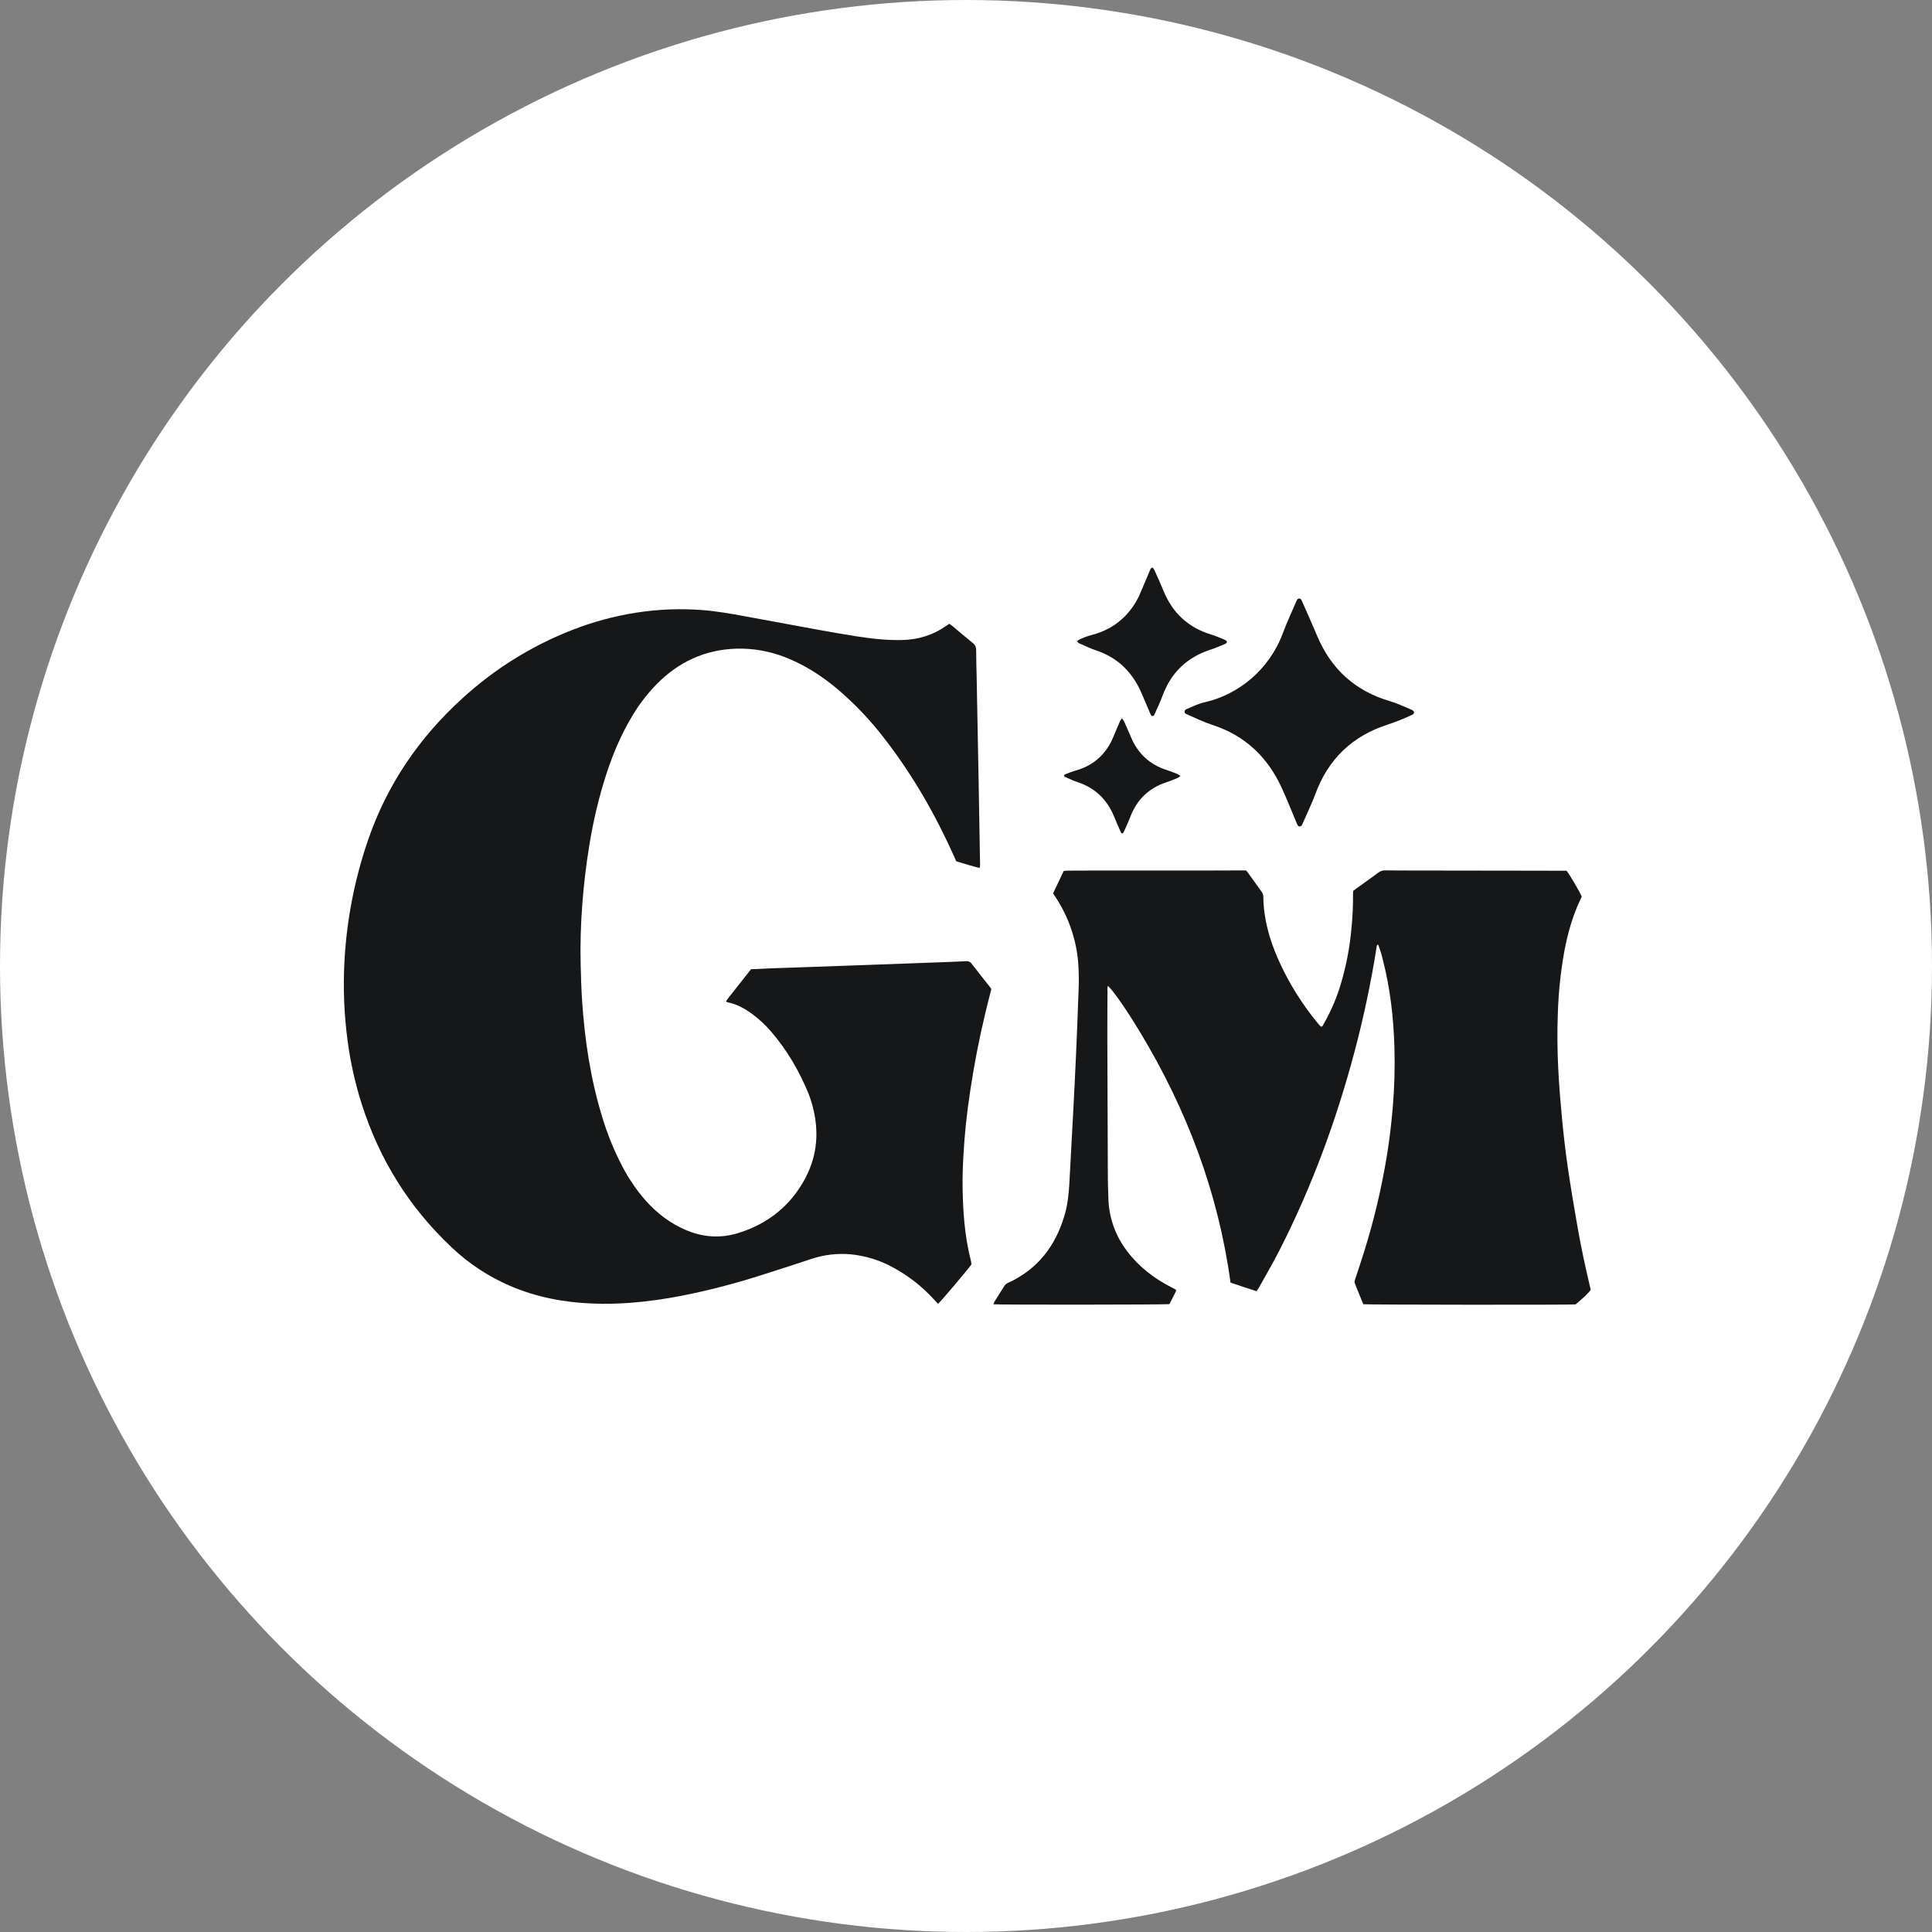 <svg width="354" height="354" viewBox="0 0 354 354" fill="none" xmlns="http://www.w3.org/2000/svg">
<rect x="0" y="0" width="354" height="354" fill="#808080" stroke="none"/>
<g clip-path="url(#clip0_527_52)">
<circle cx="177" cy="177" r="177" fill="white"/>
<path d="M171.876 238.912C171.616 238.626 171.401 238.39 171.183 238.154C168.991 235.738 166.4 233.715 163.524 232.174C161.168 230.895 158.58 230.098 155.913 229.832C153.467 229.609 151.001 229.896 148.671 230.674C145.525 231.704 142.386 232.75 139.216 233.734C134.523 235.231 129.75 236.462 124.919 237.42C121.855 238.02 118.759 238.449 115.647 238.704C113.27 238.891 110.883 238.937 108.5 238.843C103.31 238.642 98.277 237.676 93.478 235.618C89.53 233.925 85.913 231.545 82.795 228.59C74.969 221.241 69.492 212.421 66.247 202.198C65.061 198.45 64.207 194.606 63.694 190.709C63.057 185.981 62.858 181.205 63.099 176.441C63.484 168.713 64.962 161.078 67.491 153.765C70.984 143.687 76.809 135.155 84.68 127.996C90.556 122.603 97.382 118.346 104.812 115.443C108.561 113.974 112.457 112.914 116.434 112.28C120.478 111.636 124.584 111.469 128.668 111.78C131.276 111.982 133.84 112.433 136.406 112.905C140.804 113.711 145.202 114.538 149.606 115.336C152.045 115.777 154.484 116.215 156.935 116.592C159.737 117.025 162.55 117.351 165.4 117.267C168.25 117.182 170.917 116.398 173.279 114.731C173.481 114.584 173.705 114.453 173.944 114.296C174.146 114.439 174.333 114.556 174.501 114.699C175.738 115.731 176.96 116.783 178.214 117.795C178.421 117.942 178.588 118.137 178.701 118.364C178.814 118.592 178.869 118.843 178.861 119.097C178.861 120.74 178.919 122.382 178.951 124.025C179.075 130.499 179.198 136.974 179.32 143.449C179.409 148.287 179.492 153.119 179.57 157.945C179.57 158.29 179.632 158.645 179.485 159.052C178.022 158.663 176.609 158.258 175.21 157.808C175.065 157.478 174.938 157.184 174.807 156.891C171.381 149.25 167.247 142.026 162.109 135.397C159.567 132.062 156.676 129.009 153.484 126.291C150.864 124.084 148.022 122.201 144.859 120.836C142.056 119.588 139.031 118.911 135.963 118.845C130.146 118.768 125.127 120.77 120.908 124.777C118.984 126.639 117.312 128.746 115.938 131.043C113.878 134.415 112.35 138.027 111.12 141.77C109.738 146.063 108.688 150.455 107.98 154.908C107.39 158.47 106.972 162.051 106.7 165.649C106.409 169.343 106.306 173.05 106.394 176.755C106.454 178.972 106.513 181.201 106.662 183.419C107.146 190.602 108.208 197.693 110.322 204.596C111.261 207.746 112.501 210.799 114.025 213.711C115.199 215.972 116.642 218.083 118.322 219.998C120.388 222.311 122.793 224.152 125.665 225.375C128.852 226.734 132.093 226.939 135.384 225.897C140.858 224.162 145.023 220.792 147.663 215.666C149.794 211.53 150.082 207.17 148.895 202.7C148.663 201.795 148.367 200.908 148.01 200.045C146.319 196.048 144.15 192.332 141.302 189.034C140.277 187.831 139.117 186.749 137.845 185.809C136.483 184.801 135.023 183.995 133.35 183.66C133.262 183.635 133.177 183.601 133.096 183.558C133.074 183.521 133.05 183.497 133.05 183.473C133.047 183.44 133.055 183.408 133.072 183.38C133.203 183.197 133.334 183.011 133.475 182.836L137.607 177.596C138.851 177.537 140.07 177.467 141.292 177.422C145.726 177.265 150.179 177.12 154.623 176.963C159.935 176.773 165.247 176.58 170.558 176.382C172.717 176.304 174.874 176.227 177.03 176.124C177.22 176.1 177.412 176.129 177.586 176.206C177.761 176.284 177.911 176.407 178.02 176.564C179.161 178.043 180.326 179.504 181.479 180.974C181.539 181.061 181.592 181.152 181.64 181.246C181.297 182.602 180.939 183.971 180.608 185.345C179.446 190.167 178.497 195.031 177.762 199.938C177.157 203.923 176.722 207.924 176.516 211.947C176.28 215.905 176.337 219.876 176.688 223.825C176.904 226.292 177.318 228.738 177.927 231.138C177.964 231.316 177.99 231.495 178.006 231.676C177.216 232.76 172.507 238.333 171.876 238.912Z" fill="#161718"/>
<path d="M249.79 238.974C249.286 237.723 248.772 236.441 248.25 235.163C248.125 234.861 248.24 234.603 248.33 234.326C248.875 232.676 249.425 231.027 249.943 229.368C251.743 223.621 253.135 217.754 254.109 211.81C254.583 208.92 254.927 206.009 255.179 203.087C255.502 199.363 255.609 195.624 255.5 191.888C255.339 186.498 254.742 181.161 253.394 175.927C253.177 174.96 252.886 174.011 252.523 173.089C252.255 173.117 252.273 173.29 252.249 173.449C251.225 179.971 249.86 186.434 248.161 192.813C244.821 205.358 240.357 217.484 234.455 229.056C233.3 231.319 232.014 233.518 230.781 235.743C230.627 236.02 230.438 236.275 230.24 236.58C228.606 236.086 227.036 235.536 225.468 235.01C223.212 218.44 217.425 203.234 208.843 189.04C206.333 184.886 203.848 181.338 202.998 180.639C202.916 180.949 202.892 181.271 202.925 181.59C202.911 184.459 202.889 187.325 202.897 190.193C202.92 198.793 202.951 207.393 202.99 215.993C202.99 217.154 203.06 218.313 203.086 219.471C203.153 223.011 204.354 226.436 206.513 229.241C208.686 232.129 211.479 234.266 214.682 235.893C214.938 236.024 215.192 236.161 215.446 236.296C215.468 236.308 215.474 236.35 215.486 236.374C215.499 236.437 215.499 236.501 215.486 236.564C215.083 237.37 214.68 238.176 214.277 238.956C213.531 239.065 183.178 239.091 182.009 238.984C182.055 238.836 182.114 238.692 182.185 238.553C182.789 237.598 183.394 236.65 183.987 235.693C184.149 235.416 184.395 235.196 184.688 235.064C190.116 232.595 193.401 228.316 195.056 222.672C195.613 220.774 195.83 218.824 195.935 216.859C196.188 212.195 196.439 207.531 196.689 202.867C196.852 199.747 197.013 196.619 197.15 193.505C197.32 189.641 197.473 185.778 197.61 181.915C197.71 180.048 197.691 178.178 197.554 176.314C197.196 172.124 195.811 168.086 193.522 164.559C193.349 164.289 193.168 164.022 192.954 163.698C193.593 162.35 194.238 160.987 194.903 159.588C195.161 159.566 195.413 159.528 195.665 159.526C197.178 159.514 198.692 159.508 200.208 159.508H220.884C223.043 159.508 225.201 159.493 227.36 159.487H228.303C228.465 159.677 228.598 159.814 228.707 159.969C229.513 161.092 230.319 162.221 231.125 163.339C231.348 163.616 231.474 163.958 231.482 164.313C231.514 168.312 232.585 172.071 234.169 175.703C236.092 180.038 238.611 184.082 241.653 187.72C241.735 187.819 241.82 187.921 241.909 188.008C241.958 188.053 242.011 188.093 242.068 188.129C242.372 188.083 242.431 187.796 242.552 187.589C243.934 185.185 245.017 182.622 245.777 179.956C246.697 176.797 247.311 173.557 247.611 170.281C247.831 168.101 247.933 165.911 247.915 163.72C247.915 163.563 247.939 163.406 247.953 163.224C248.139 163.085 248.316 162.948 248.496 162.821C249.856 161.842 251.223 160.874 252.571 159.88C252.928 159.605 253.37 159.463 253.821 159.477C255.335 159.501 256.844 159.501 258.362 159.504L280.401 159.534L286.296 159.546C286.552 159.546 286.808 159.546 287.03 159.546C287.538 160.122 289.366 163.22 289.813 164.26C289.769 164.373 289.721 164.526 289.652 164.663C288.187 167.701 287.276 170.912 286.649 174.217C285.958 178.021 285.554 181.872 285.439 185.736C285.315 189.121 285.349 192.505 285.52 195.881C285.673 198.904 285.923 201.928 286.205 204.937C286.49 207.886 286.822 210.833 287.247 213.763C287.786 217.458 288.402 221.142 289.049 224.819C289.731 228.687 290.555 232.526 291.468 236.334C291.051 236.939 290.035 237.906 288.685 239.007C287.197 239.109 250.592 239.075 249.79 238.974Z" fill="#161718"/>
<path d="M238.085 151.443C238.03 151.411 237.883 151.372 237.824 151.28C237.708 151.088 237.609 150.885 237.53 150.675C236.653 148.599 235.827 146.501 234.894 144.451C232.342 138.843 228.265 134.863 222.351 132.899C221.435 132.599 220.535 132.249 219.656 131.853C218.892 131.509 218.128 131.17 217.364 130.827C217.272 130.797 217.191 130.739 217.135 130.66C217.078 130.582 217.047 130.487 217.048 130.39C217.049 130.293 217.081 130.199 217.139 130.121C217.196 130.043 217.276 129.985 217.368 129.955C218.459 129.479 219.525 128.947 220.7 128.681C226.896 127.306 232.592 122.7 235.069 115.983C235.805 113.991 236.722 112.068 237.556 110.113C237.592 110.024 237.636 109.938 237.687 109.857C237.73 109.798 237.785 109.751 237.85 109.718C237.915 109.686 237.986 109.669 238.058 109.67C238.131 109.672 238.202 109.69 238.265 109.725C238.329 109.76 238.383 109.809 238.423 109.869C238.49 109.98 238.546 110.096 238.592 110.216C239.497 112.28 240.431 114.332 241.297 116.412C243.863 122.574 248.31 126.631 254.731 128.491C256.098 128.894 257.366 129.527 258.676 130.061C258.763 130.103 258.845 130.155 258.92 130.217C258.971 130.256 259.012 130.307 259.04 130.364C259.069 130.422 259.084 130.486 259.084 130.55C259.084 130.615 259.069 130.678 259.04 130.736C259.012 130.794 258.971 130.844 258.92 130.884C258.838 130.935 258.751 130.978 258.662 131.015C257.234 131.682 255.769 132.267 254.274 132.766C247.77 134.85 243.345 139.106 240.999 145.533C240.656 146.468 240.239 147.377 239.844 148.292C239.449 149.208 239.038 150.117 238.623 151.026C238.588 151.143 238.518 151.247 238.421 151.321C238.325 151.396 238.207 151.439 238.085 151.443V151.443Z" fill="#161718"/>
<path d="M197.33 117.511C197.486 117.376 197.653 117.256 197.83 117.15C198.586 116.795 199.374 116.512 200.184 116.305C203.717 115.36 206.394 113.282 208.232 110.123C208.558 109.532 208.849 108.921 209.103 108.295C209.651 107.025 210.179 105.748 210.715 104.476C210.8 104.274 210.861 104.034 211.201 104C211.317 104.13 211.419 104.273 211.503 104.425C212.07 105.689 212.654 106.943 213.174 108.225C214.841 112.345 217.782 115.039 222.043 116.305C222.871 116.553 223.656 116.932 224.462 117.255C224.548 117.295 224.63 117.345 224.706 117.404C224.735 117.43 224.76 117.461 224.777 117.497C224.794 117.532 224.804 117.571 224.805 117.61C224.807 117.65 224.801 117.689 224.787 117.726C224.773 117.763 224.751 117.797 224.724 117.825C224.622 117.906 224.51 117.973 224.391 118.027C223.527 118.373 222.674 118.758 221.789 119.044C217.488 120.439 214.573 123.243 213.009 127.488C212.578 128.663 212.022 129.794 211.52 130.942C211.481 131.027 211.421 131.144 211.346 131.164C211.293 131.187 211.235 131.198 211.177 131.198C211.119 131.198 211.061 131.187 211.008 131.164C210.914 131.079 210.844 130.971 210.806 130.85C210.261 129.579 209.716 128.307 209.173 127.034C207.545 123.227 204.86 120.522 200.895 119.192C199.793 118.821 198.749 118.327 197.693 117.855C197.58 117.795 197.487 117.66 197.33 117.511Z" fill="#161718"/>
<path d="M205.558 131.617C205.697 131.766 205.821 131.929 205.927 132.103C206.364 133.07 206.803 134.038 207.208 135.017C208.48 138.095 210.701 140.13 213.874 141.123C214.517 141.324 215.14 141.588 215.765 141.84C215.95 141.939 216.127 142.055 216.293 142.185C216.157 142.306 216.01 142.414 215.853 142.505C215.17 142.786 214.493 143.088 213.789 143.312C210.546 144.36 208.331 146.47 207.112 149.655C206.757 150.586 206.33 151.487 205.929 152.4C205.87 152.504 205.803 152.602 205.727 152.694C205.429 152.724 205.378 152.505 205.306 152.342C204.903 151.428 204.499 150.515 204.125 149.594C202.847 146.508 200.68 144.378 197.473 143.324C196.651 143.054 195.861 142.657 195.075 142.316C195.028 142.296 195.006 142.213 194.942 142.114C195.01 142.042 195.075 141.913 195.171 141.881C195.73 141.637 196.303 141.425 196.887 141.248C200.333 140.329 202.704 138.212 204.042 134.915C204.415 133.99 204.814 133.076 205.211 132.161C205.314 131.972 205.43 131.791 205.558 131.617V131.617Z" fill="#161718"/>
</g>
<defs>
<clipPath id="clip0_527_52">
<rect width="354" height="354" fill="white"/>
</clipPath>
</defs>
</svg>
